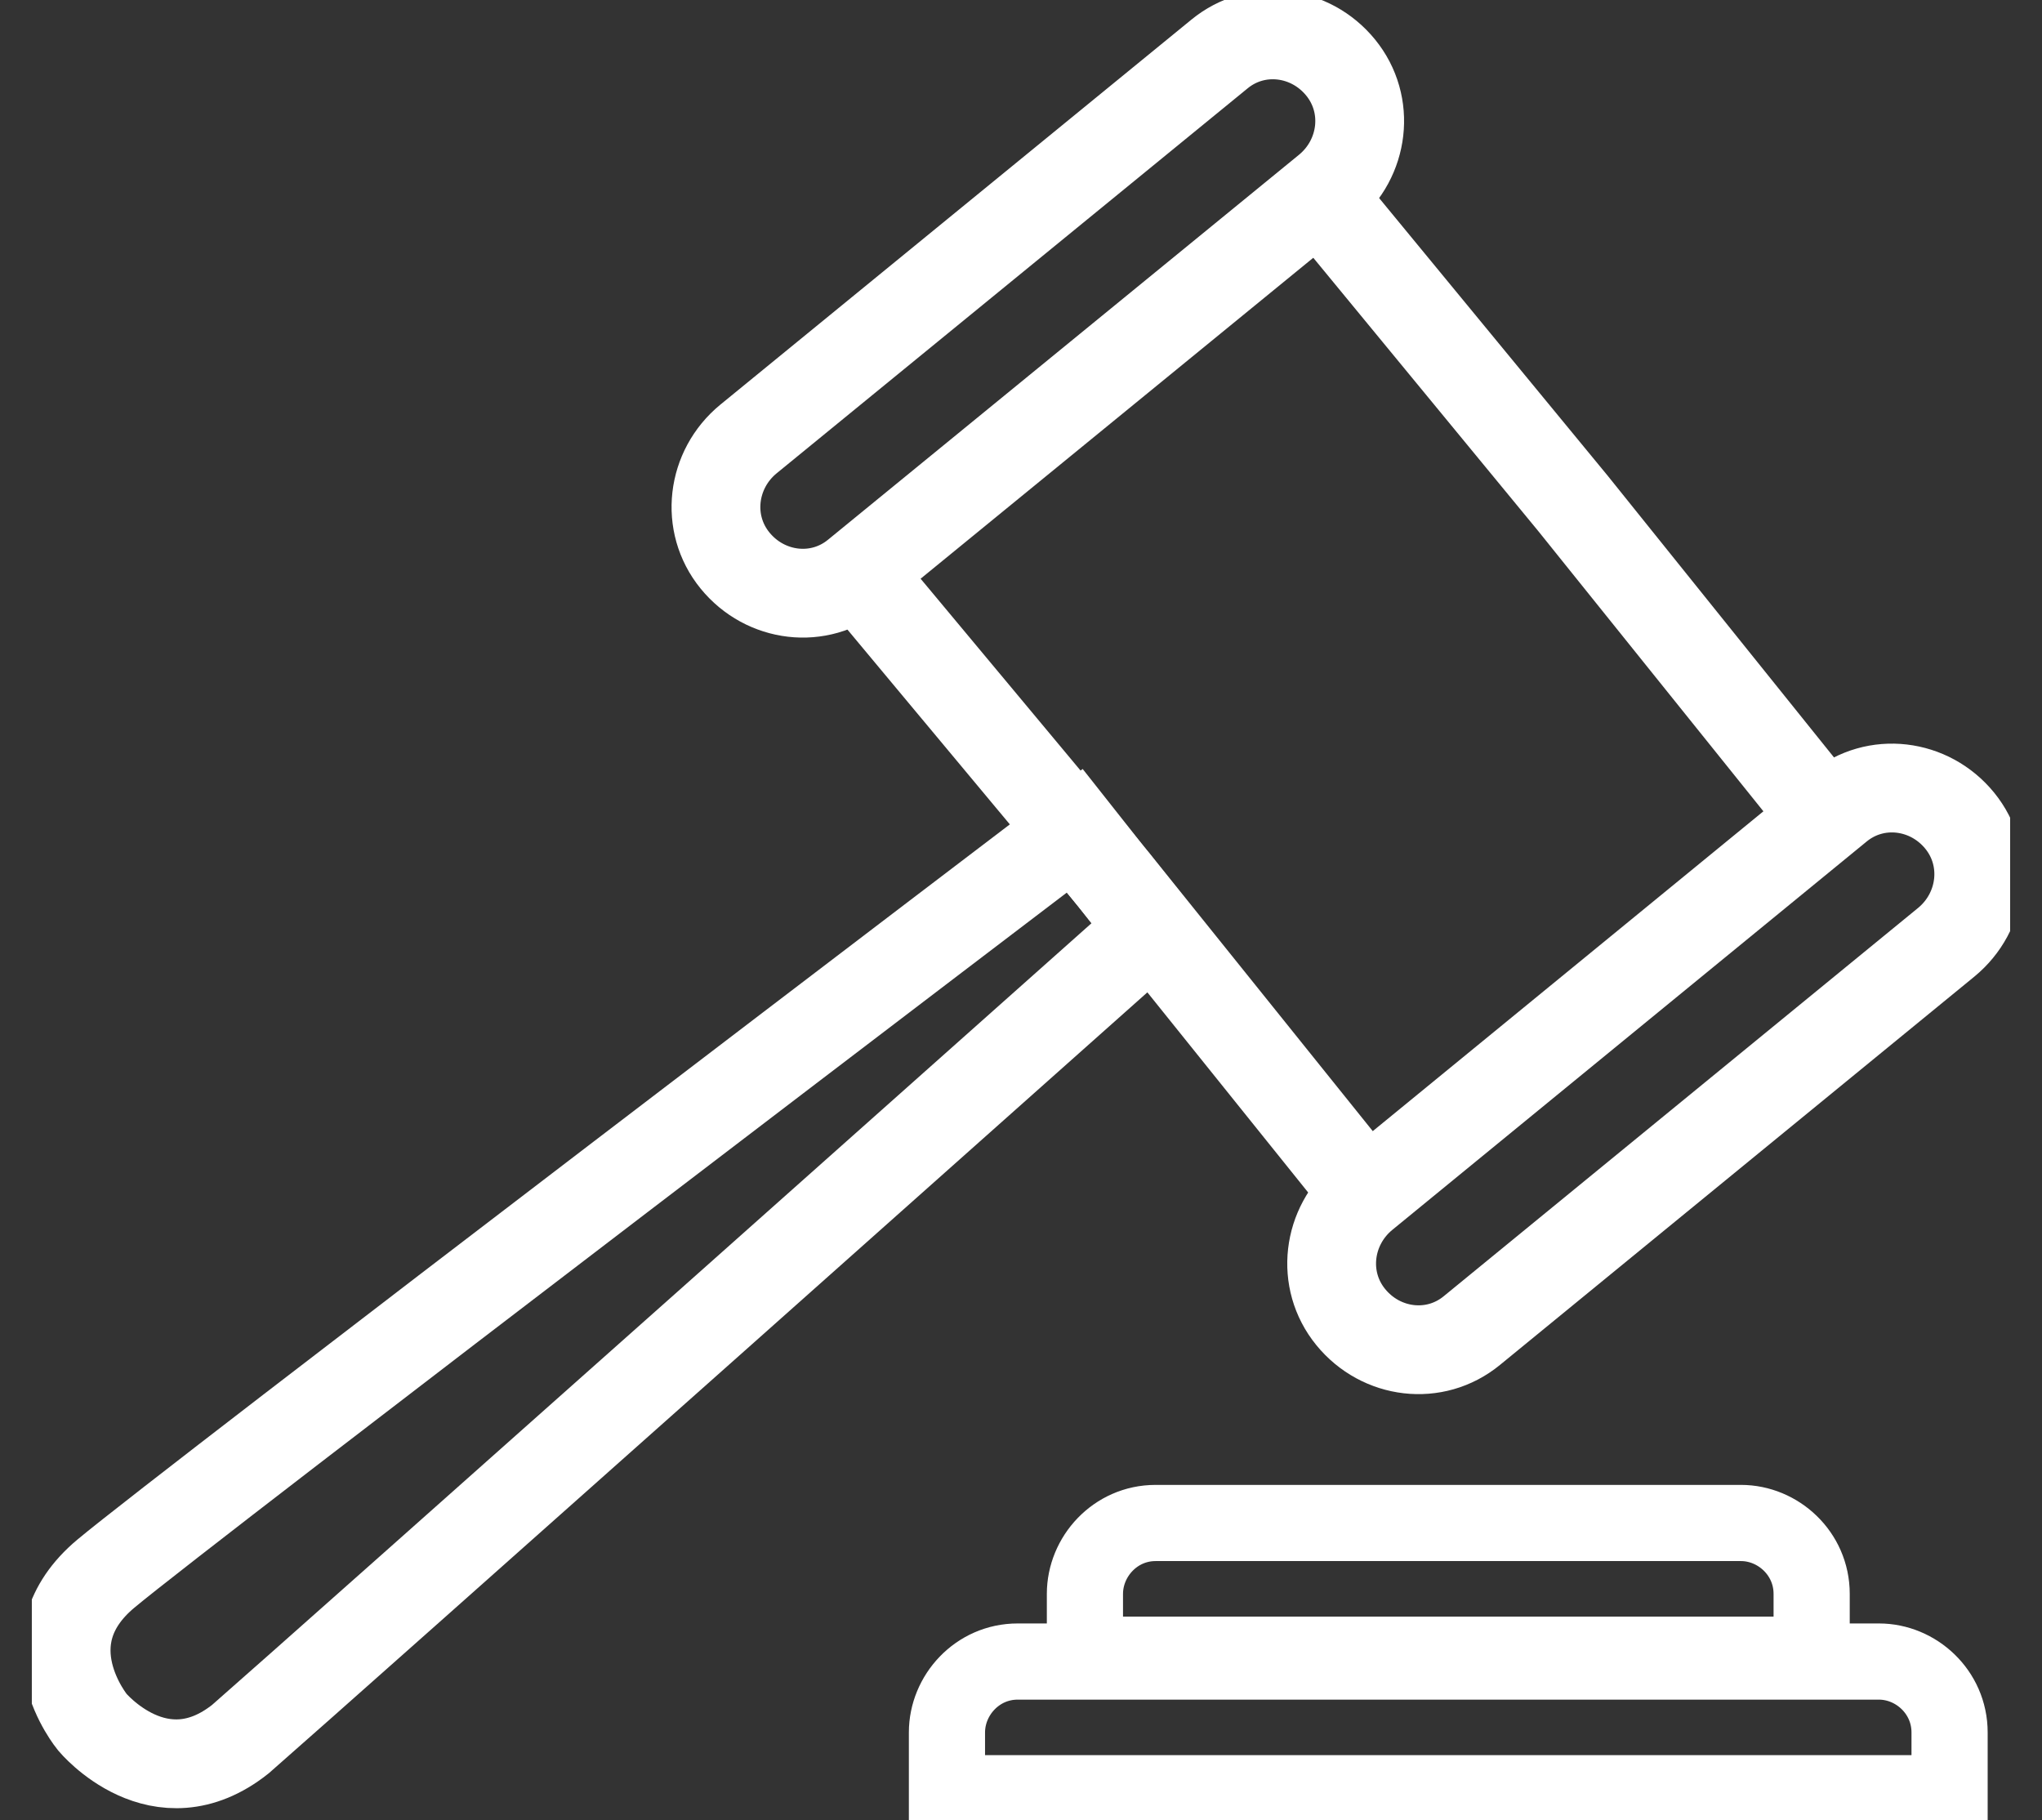 <svg width="46" height="41" viewBox="0 0 46 41" fill="none" xmlns="http://www.w3.org/2000/svg">
<rect x="0" y="0" width="46" height="41" fill="#333333" stroke="none"/>
<g clip-path="url(#clip0_9848_53887)">
<path d="M25.956 20.917L24.213 18.711C24.213 18.711 4.204 33.924 2.385 35.446C0.566 36.967 2.082 38.793 2.082 38.793C2.082 38.793 3.597 40.618 5.416 39.173C7.16 37.652 25.956 20.917 25.956 20.917Z" stroke="white" stroke-width="2" stroke-miterlimit="10"/>
<path d="M19.286 12.855L25.122 19.854L30.806 26.928" stroke="white" stroke-width="2" stroke-miterlimit="10"/>
<path d="M41.114 18.408L35.43 11.334L29.669 4.336" stroke="white" stroke-width="2" stroke-miterlimit="10"/>
<path d="M33.156 29.971C32.322 30.656 31.11 30.504 30.428 29.667C29.745 28.831 29.897 27.613 30.731 26.929L41.417 18.181C42.251 17.497 43.464 17.649 44.146 18.485C44.828 19.322 44.676 20.539 43.843 21.224L33.156 29.971Z" stroke="white" stroke-width="2" stroke-miterlimit="10"/>
<path d="M19.286 12.931C18.453 13.615 17.24 13.463 16.558 12.626C15.876 11.79 16.027 10.572 16.861 9.888L27.472 1.216C28.305 0.532 29.518 0.684 30.2 1.521C30.882 2.357 30.731 3.574 29.897 4.259L19.286 12.931Z" stroke="white" stroke-width="2" stroke-miterlimit="10"/>
<path d="M40.811 37.271V35.902C40.811 34.989 40.053 34.305 39.219 34.305H26.032C25.122 34.305 24.44 35.065 24.44 35.902V37.271H40.811Z" stroke="white" stroke-width="1.716" stroke-miterlimit="10"/>
<path d="M43.918 40.392V39.023C43.918 38.11 43.16 37.426 42.327 37.426H22.924C22.015 37.426 21.332 38.186 21.332 39.023V40.392H43.918Z" stroke="white" stroke-width="1.716" stroke-miterlimit="10"/>
</g>
<defs>
<clipPath id="clip0_9848_53887">
<rect width="44.565" height="41" fill="white" transform="translate(0.717)"/>
</clipPath>
</defs>
</svg>
